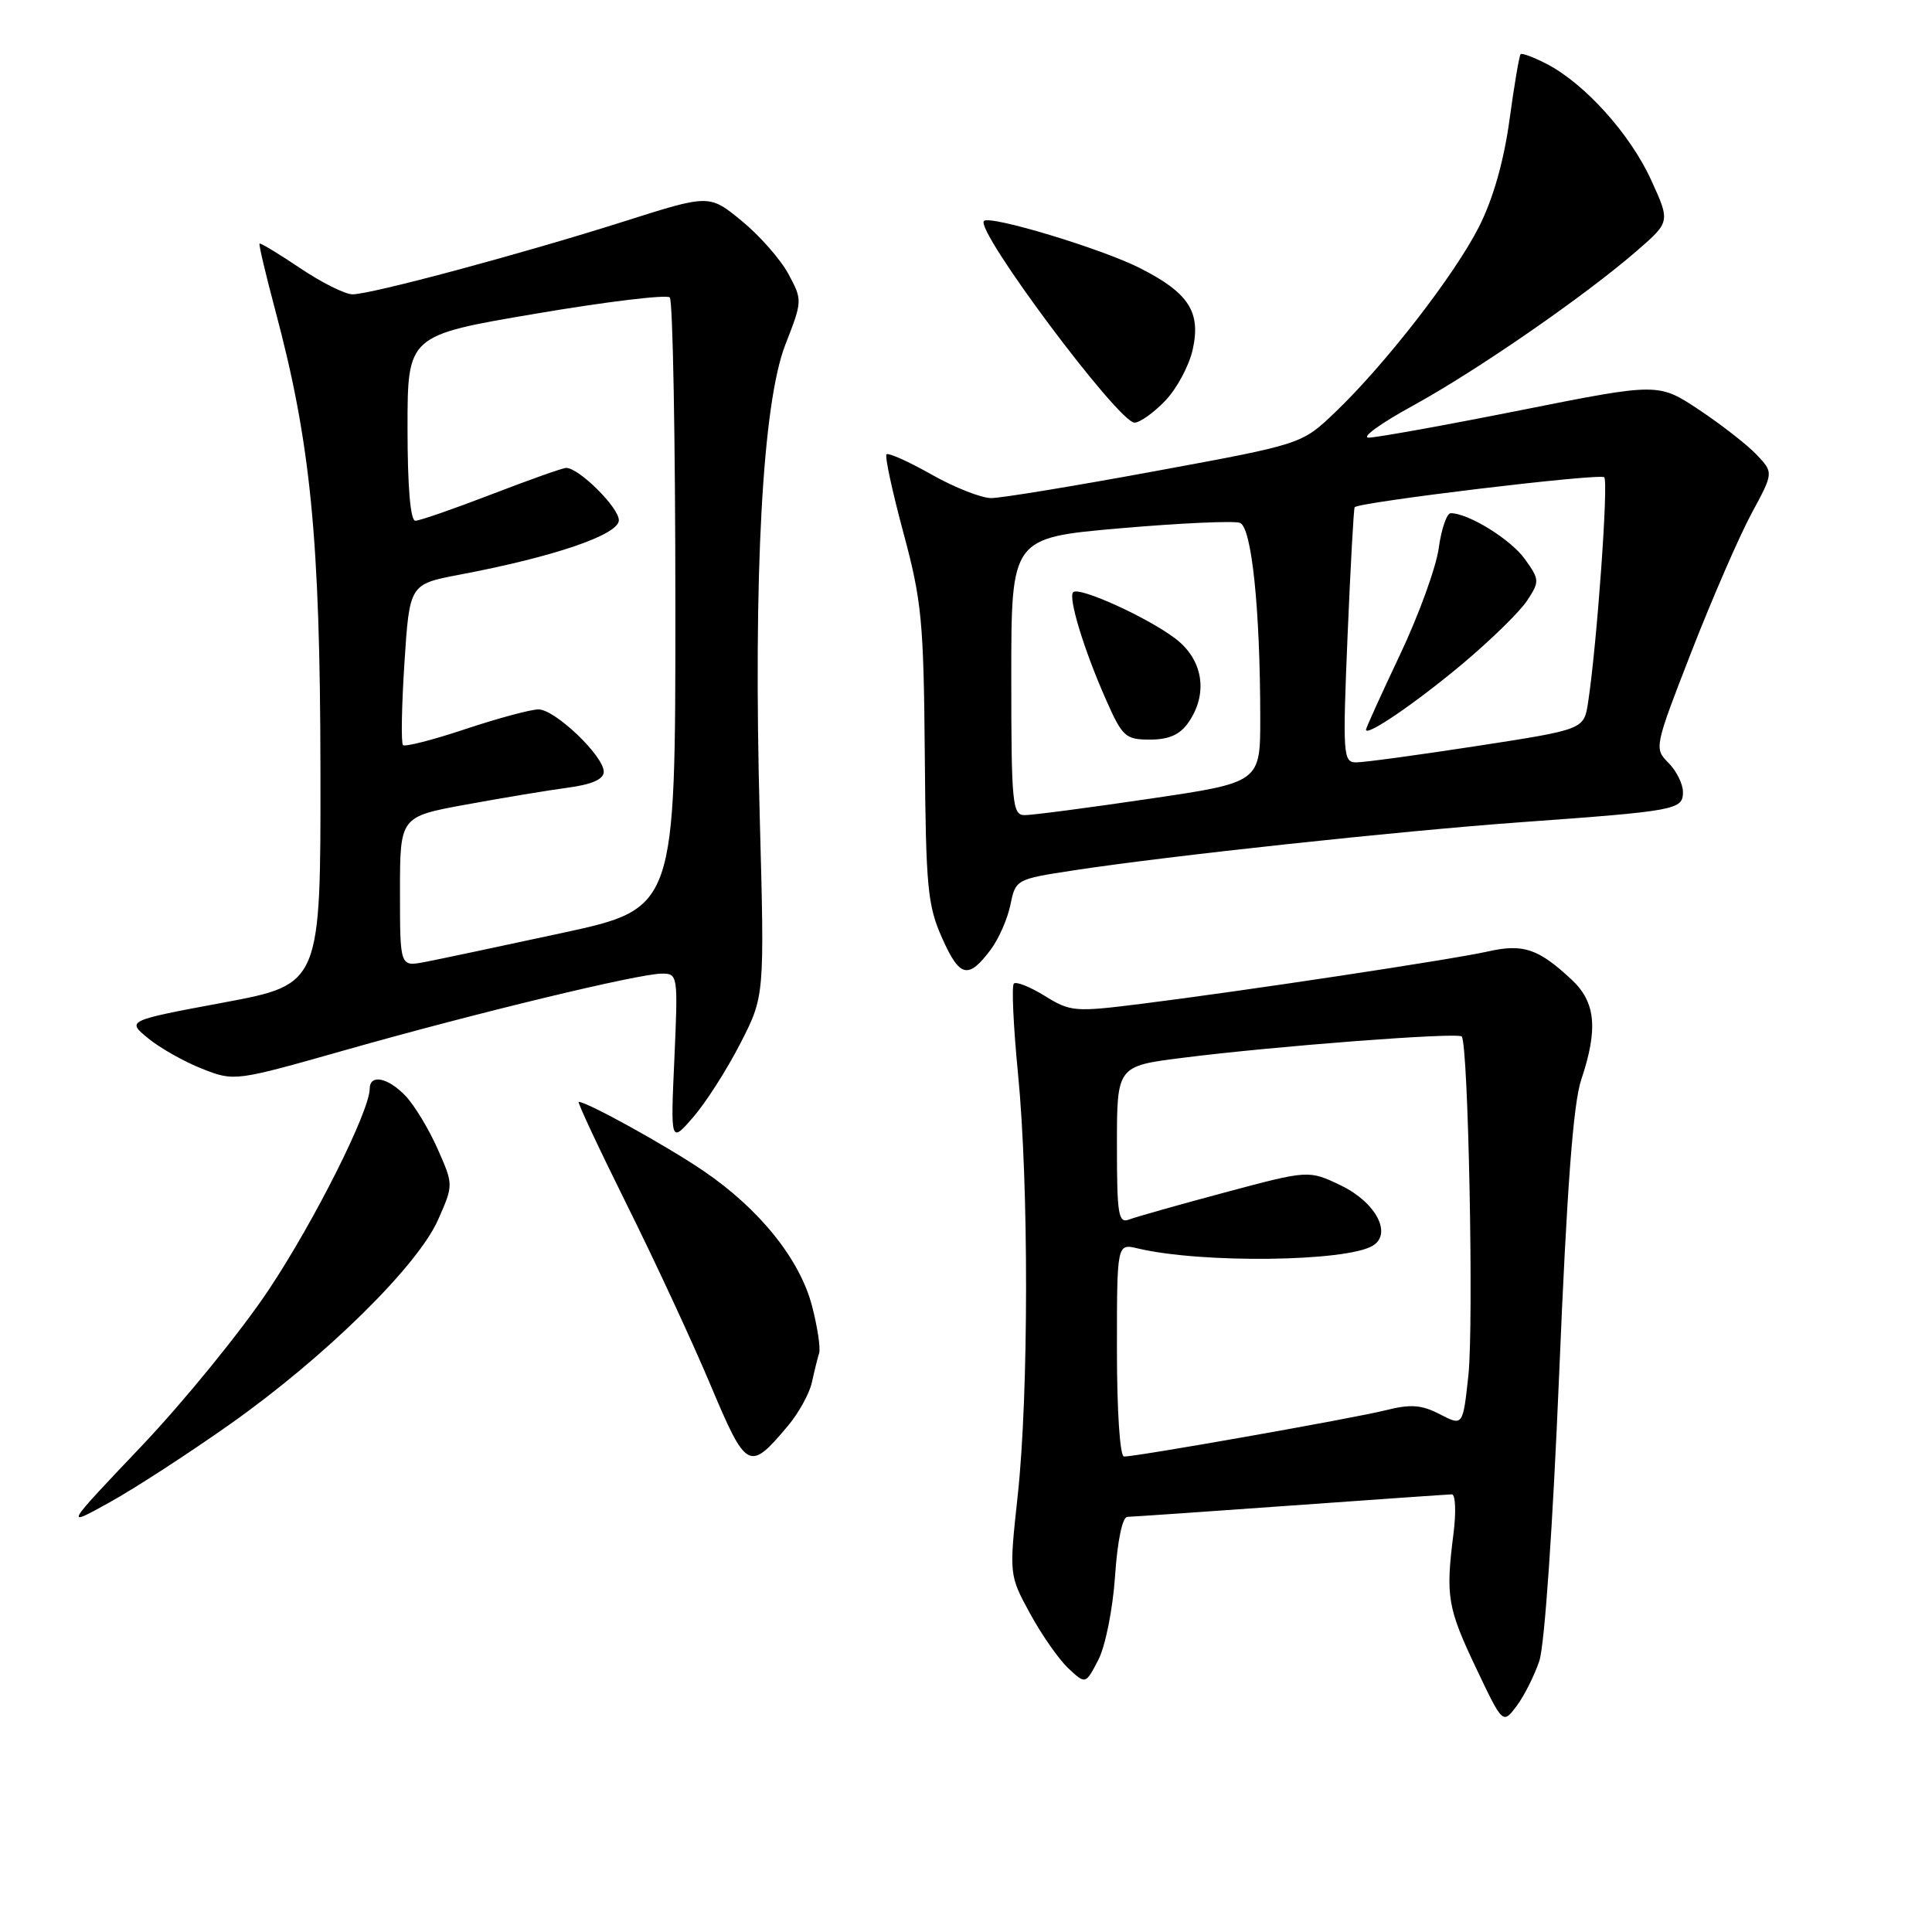 <?xml version="1.0" encoding="UTF-8" standalone="no"?>
<!DOCTYPE svg PUBLIC "-//W3C//DTD SVG 1.1//EN" "http://www.w3.org/Graphics/SVG/1.1/DTD/svg11.dtd" >
<svg xmlns="http://www.w3.org/2000/svg" xmlns:xlink="http://www.w3.org/1999/xlink" version="1.1" viewBox="0 0 256 256">
 <g >
 <path fill="currentColor"
d=" M 203.97 220.08 C 204.67 217.99 205.76 202.12 206.60 182.00 C 207.62 157.46 208.46 146.22 209.52 143.07 C 211.78 136.33 211.44 132.78 208.25 129.81 C 203.84 125.70 201.85 125.02 197.18 126.07 C 192.37 127.15 164.90 131.30 151.25 133.01 C 142.42 134.12 141.85 134.07 138.45 131.97 C 136.50 130.76 134.64 130.02 134.34 130.33 C 134.03 130.63 134.28 136.00 134.89 142.25 C 136.33 156.98 136.31 184.65 134.86 198.10 C 133.71 208.69 133.71 208.69 136.48 213.79 C 138.01 216.60 140.29 219.87 141.55 221.05 C 143.84 223.20 143.84 223.20 145.53 219.95 C 146.47 218.13 147.45 213.23 147.75 208.85 C 148.07 204.11 148.73 200.99 149.39 200.99 C 150.00 200.98 159.72 200.31 171.00 199.50 C 182.28 198.69 191.89 198.02 192.38 198.01 C 192.86 198.01 192.96 200.36 192.59 203.25 C 191.54 211.52 191.80 213.04 195.57 220.99 C 199.13 228.48 199.13 228.48 200.95 226.07 C 201.95 224.74 203.31 222.04 203.97 220.08 Z  M 30.50 188.70 C 43.07 179.82 55.33 167.77 58.05 161.62 C 60.09 157.00 60.09 157.00 58.00 152.26 C 56.85 149.66 54.95 146.51 53.78 145.26 C 51.45 142.79 49.01 142.27 48.99 144.25 C 48.96 147.28 41.66 161.82 35.61 170.90 C 31.98 176.36 24.40 185.67 18.76 191.61 C 8.50 202.41 8.50 202.41 14.50 199.08 C 17.80 197.26 25.00 192.58 30.50 188.70 Z  M 104.39 188.95 C 105.83 187.24 107.26 184.64 107.58 183.17 C 107.90 181.70 108.33 179.96 108.54 179.29 C 108.74 178.62 108.32 175.83 107.61 173.09 C 106.00 166.86 100.62 160.17 93.17 155.12 C 88.23 151.77 77.79 146.00 76.68 146.00 C 76.47 146.00 79.33 152.12 83.04 159.59 C 86.76 167.06 91.75 177.82 94.14 183.50 C 98.92 194.85 99.27 195.04 104.39 188.95 Z  M 98.11 138.24 C 101.31 131.99 101.31 131.99 100.67 108.24 C 99.80 76.06 101.03 53.43 104.07 45.65 C 106.33 39.85 106.34 39.78 104.46 36.29 C 103.42 34.36 100.64 31.20 98.28 29.27 C 93.99 25.75 93.99 25.75 82.75 29.32 C 69.22 33.62 49.19 39.00 46.71 39.00 C 45.73 39.00 42.60 37.44 39.77 35.53 C 36.93 33.62 34.51 32.16 34.39 32.28 C 34.27 32.40 35.21 36.37 36.47 41.10 C 41.17 58.67 42.42 71.36 42.46 101.96 C 42.50 130.43 42.50 130.43 29.64 132.84 C 16.77 135.24 16.77 135.24 19.64 137.59 C 21.21 138.88 24.43 140.69 26.79 141.62 C 31.07 143.30 31.12 143.29 45.79 139.13 C 63.05 134.23 84.58 129.03 87.68 129.01 C 89.82 129.00 89.85 129.20 89.36 140.25 C 88.85 151.50 88.85 151.50 91.88 148.00 C 93.55 146.07 96.35 141.68 98.11 138.24 Z  M 131.29 125.81 C 132.34 124.41 133.51 121.73 133.89 119.88 C 134.57 116.53 134.65 116.49 142.25 115.33 C 154.86 113.40 185.47 110.11 201.50 108.95 C 222.15 107.46 223.00 107.30 223.00 104.95 C 223.00 103.88 222.13 102.13 221.07 101.07 C 219.17 99.17 219.21 98.98 224.14 86.32 C 226.89 79.27 230.46 71.06 232.07 68.07 C 235.01 62.63 235.01 62.63 232.78 60.27 C 231.56 58.97 228.12 56.29 225.15 54.31 C 219.74 50.72 219.74 50.72 201.47 54.36 C 191.43 56.36 182.37 57.99 181.35 57.99 C 180.33 57.98 182.98 56.07 187.24 53.74 C 195.74 49.08 210.01 39.21 216.91 33.22 C 221.32 29.39 221.32 29.39 218.76 23.80 C 215.99 17.75 209.98 11.08 204.96 8.48 C 203.23 7.58 201.67 7.00 201.49 7.18 C 201.31 7.36 200.64 11.29 200.01 15.92 C 199.26 21.37 197.85 26.34 195.98 30.04 C 192.76 36.41 183.52 48.33 176.87 54.67 C 172.50 58.85 172.50 58.85 153.11 62.42 C 142.44 64.39 132.65 66.00 131.34 66.00 C 130.04 66.00 126.48 64.60 123.44 62.88 C 120.40 61.16 117.71 59.96 117.47 60.20 C 117.22 60.44 118.23 65.11 119.70 70.57 C 122.13 79.59 122.39 82.28 122.54 100.00 C 122.68 117.60 122.90 119.97 124.85 124.33 C 127.17 129.54 128.31 129.80 131.29 125.81 Z  M 154.39 53.11 C 155.92 51.52 157.55 48.49 158.03 46.36 C 159.16 41.34 157.53 38.81 151.04 35.52 C 145.97 32.95 131.18 28.48 130.38 29.28 C 129.16 30.50 148.20 56.00 150.33 56.00 C 151.04 56.00 152.87 54.70 154.39 53.11 Z  M 148.00 178.88 C 148.00 164.77 148.00 164.77 150.75 165.42 C 159.17 167.43 178.44 167.20 181.92 165.05 C 184.49 163.46 182.31 159.33 177.72 157.10 C 173.42 155.03 173.42 155.03 162.33 158.00 C 156.23 159.63 150.51 161.25 149.62 161.59 C 148.19 162.14 148.00 160.99 148.00 151.74 C 148.00 141.26 148.00 141.26 156.75 140.16 C 168.98 138.61 193.11 136.77 193.68 137.34 C 194.56 138.22 195.29 175.44 194.57 182.24 C 193.84 188.97 193.84 188.97 190.80 187.40 C 188.36 186.14 186.94 186.03 183.63 186.86 C 179.48 187.91 150.69 193.00 148.94 193.00 C 148.40 193.00 148.00 187.01 148.00 178.88 Z  M 53.00 118.15 C 53.00 108.21 53.00 108.21 61.75 106.61 C 66.56 105.73 72.64 104.72 75.25 104.37 C 78.46 103.94 80.00 103.25 80.00 102.26 C 80.00 100.17 73.55 94.00 71.35 94.00 C 70.34 94.00 65.99 95.17 61.69 96.60 C 57.39 98.04 53.66 98.99 53.40 98.73 C 53.13 98.47 53.22 93.56 53.59 87.83 C 54.27 77.41 54.27 77.41 60.88 76.15 C 73.44 73.78 82.00 70.85 82.00 68.93 C 82.00 67.25 76.72 62.00 75.02 62.00 C 74.57 62.00 70.12 63.58 65.14 65.50 C 60.15 67.42 55.61 69.00 55.04 69.00 C 54.38 69.00 54.00 64.54 54.00 56.72 C 54.00 44.44 54.00 44.44 71.01 41.56 C 80.36 39.97 88.34 39.01 88.75 39.41 C 89.15 39.82 89.49 58.20 89.49 80.26 C 89.50 120.37 89.50 120.37 74.50 123.62 C 66.25 125.40 58.04 127.14 56.25 127.48 C 53.00 128.09 53.00 128.09 53.00 118.15 Z  M 134.00 89.63 C 134.00 71.26 134.00 71.26 148.45 70.00 C 156.40 69.31 163.53 68.99 164.30 69.28 C 165.86 69.88 166.98 80.68 166.99 95.09 C 167.00 103.68 167.00 103.68 152.25 105.85 C 144.14 107.05 136.71 108.02 135.75 108.01 C 134.15 108.00 134.00 106.45 134.00 89.63 Z  M 157.44 95.78 C 160.13 91.94 159.45 87.44 155.75 84.62 C 152.06 81.81 142.98 77.69 142.20 78.47 C 141.51 79.16 143.63 86.11 146.54 92.69 C 148.73 97.64 149.12 98.00 152.39 98.00 C 154.87 98.00 156.34 97.35 157.44 95.78 Z  M 178.56 84.25 C 178.95 75.04 179.37 67.37 179.50 67.21 C 180.07 66.53 212.02 62.68 212.57 63.24 C 213.15 63.82 211.60 85.41 210.43 93.08 C 209.88 96.66 209.88 96.66 195.69 98.85 C 187.89 100.05 180.68 101.03 179.68 101.02 C 177.97 101.00 177.90 100.03 178.56 84.25 Z  M 193.91 87.86 C 197.60 84.75 201.41 81.03 202.36 79.57 C 204.02 77.04 204.00 76.81 202.06 74.09 C 200.21 71.49 194.58 68.00 192.23 68.00 C 191.71 68.00 190.99 70.08 190.64 72.63 C 190.29 75.18 187.98 81.54 185.50 86.77 C 183.03 91.99 181.00 96.46 181.00 96.69 C 181.00 97.66 187.64 93.12 193.91 87.86 Z "/>
</g>
</svg>
